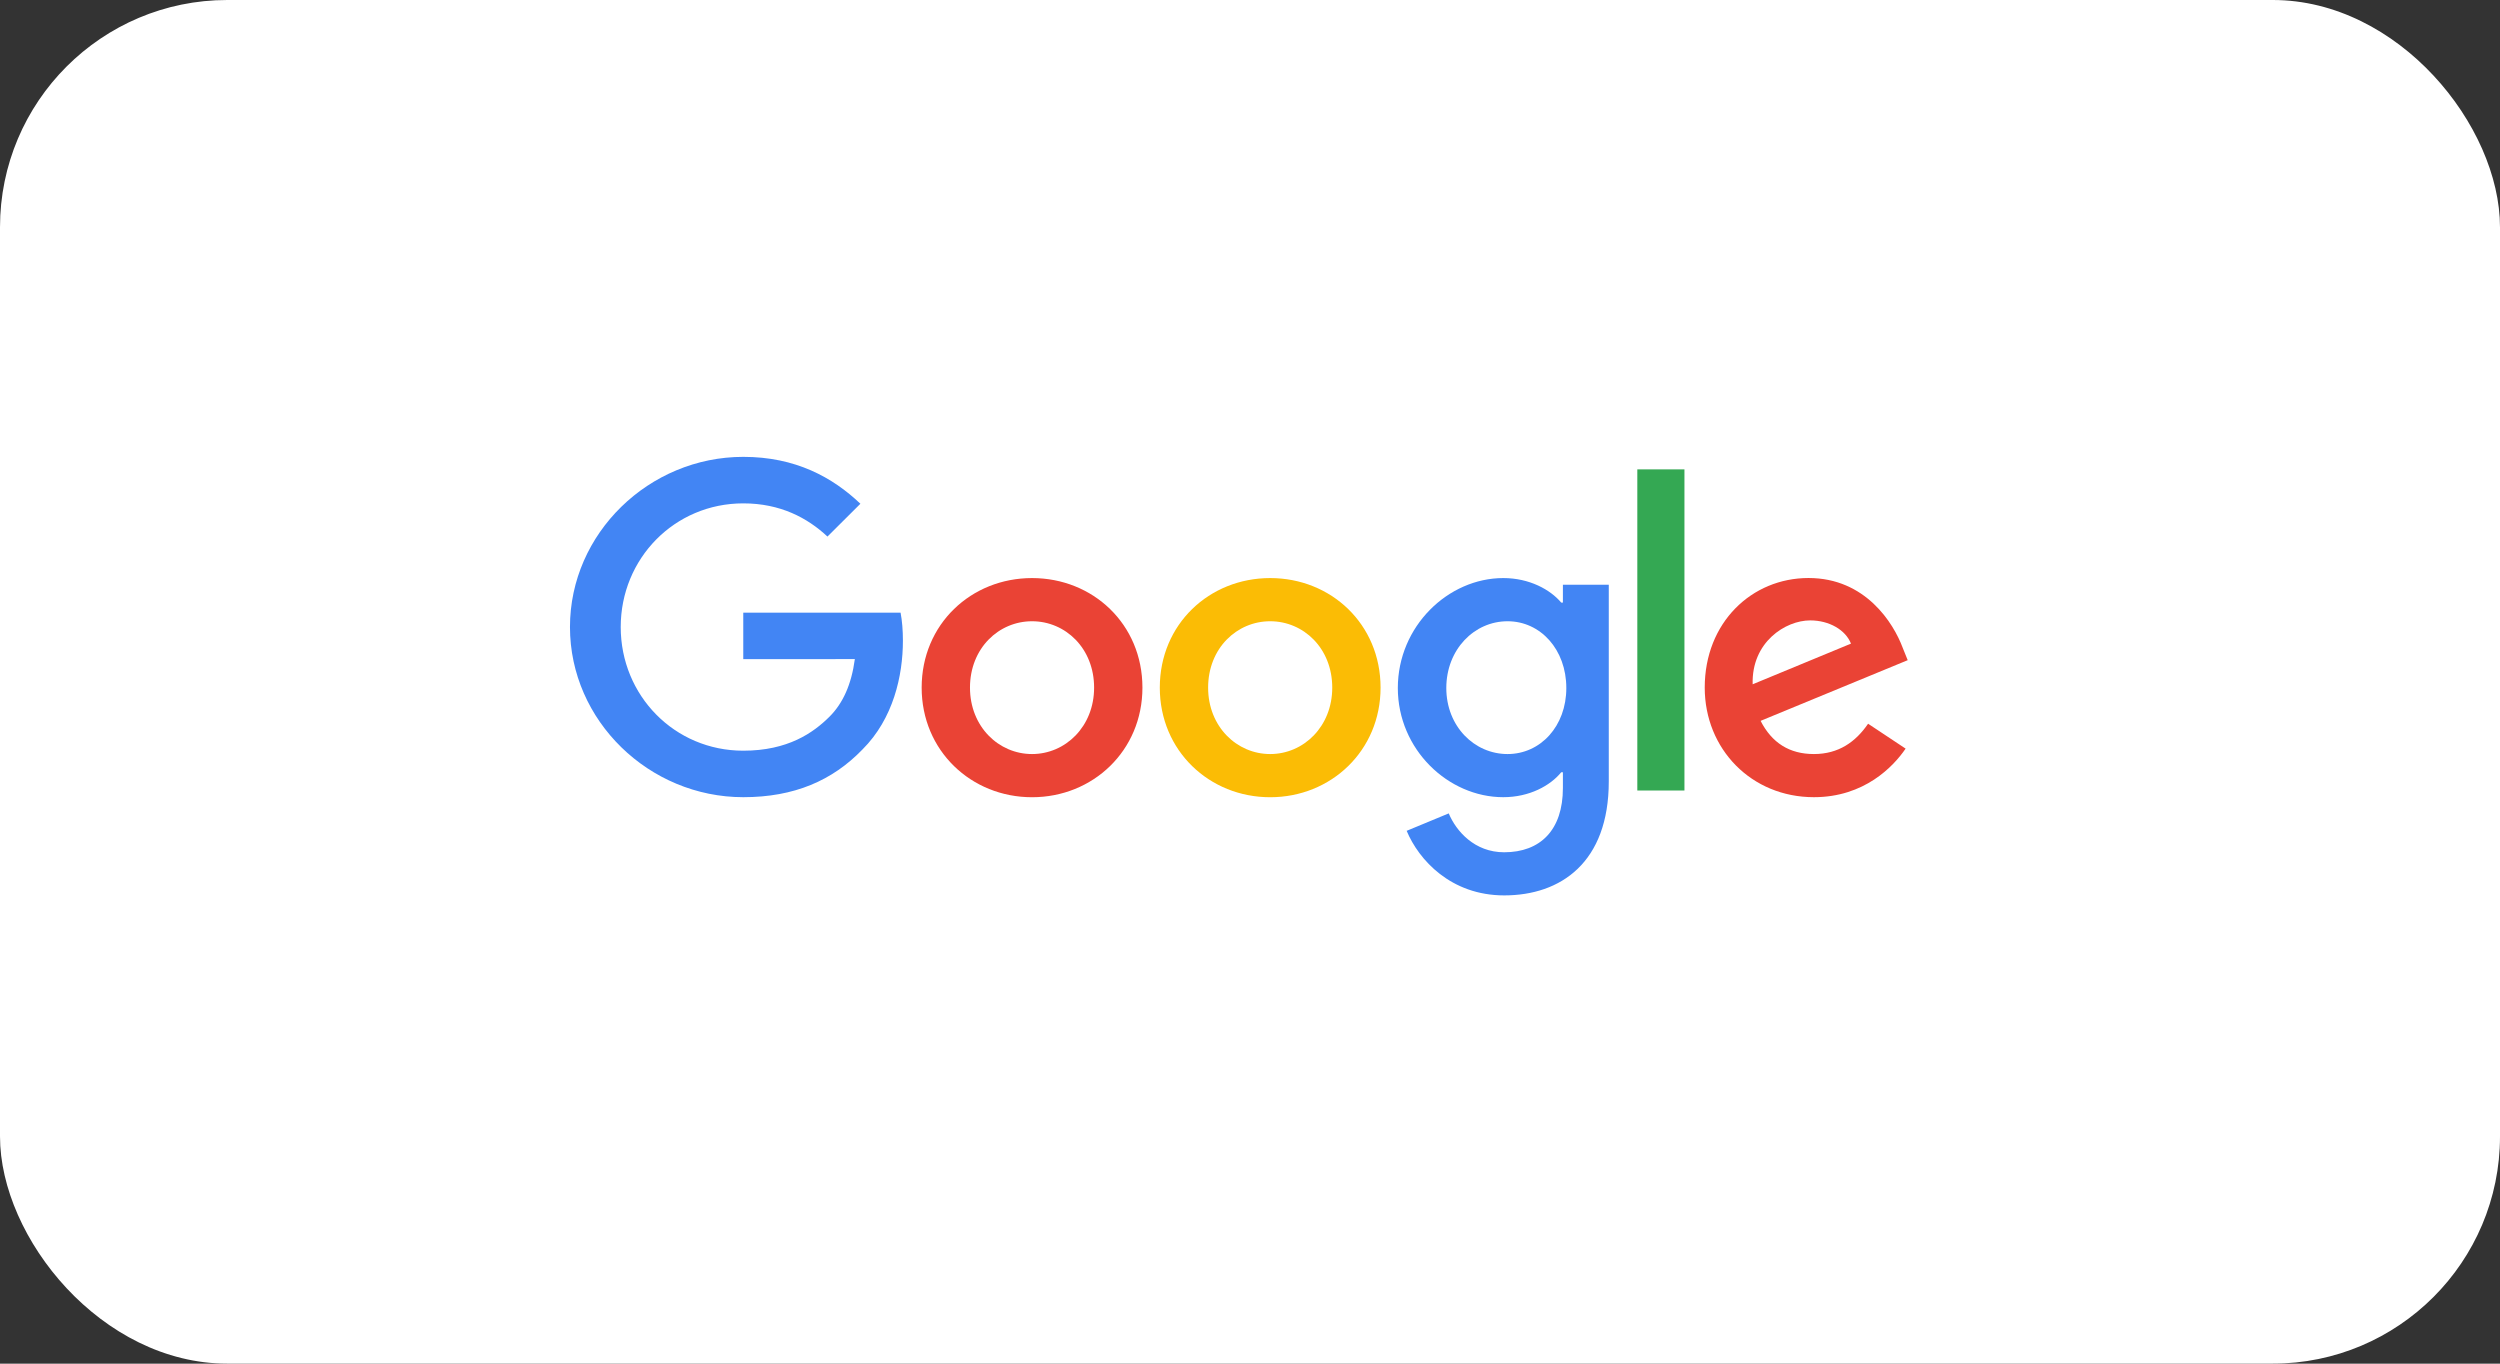 <svg width="176" height="96" viewBox="0 0 176 96" fill="none" xmlns="http://www.w3.org/2000/svg">
<rect x="0" y="0" width="176" height="96" fill="#333333" stroke="none"/>
<rect width="176" height="96" rx="16" fill="white"/>
<g clip-path="url(#clip0_1_2593)">
<path d="M80.427 48.41C80.427 52.852 76.938 56.125 72.656 56.125C68.374 56.125 64.885 52.852 64.885 48.41C64.885 43.937 68.374 40.696 72.656 40.696C76.938 40.696 80.427 43.937 80.427 48.41ZM77.025 48.41C77.025 45.635 75.003 43.736 72.656 43.736C70.309 43.736 68.287 45.635 68.287 48.41C68.287 51.158 70.309 53.085 72.656 53.085C75.003 53.085 77.025 51.155 77.025 48.41Z" fill="#EA4335"/>
<path d="M97.192 48.41C97.192 52.852 93.703 56.125 89.421 56.125C85.139 56.125 81.65 52.852 81.65 48.41C81.65 43.941 85.139 40.696 89.421 40.696C93.703 40.696 97.192 43.937 97.192 48.41ZM93.79 48.41C93.79 45.635 91.768 43.736 89.421 43.736C87.074 43.736 85.052 45.635 85.052 48.41C85.052 51.158 87.074 53.085 89.421 53.085C91.768 53.085 93.79 51.155 93.79 48.41Z" fill="#FBBC05"/>
<path d="M113.258 41.162V55.012C113.258 60.71 109.884 63.036 105.896 63.036C102.141 63.036 99.881 60.536 99.029 58.49L101.991 57.263C102.518 58.518 103.811 60 105.892 60C108.445 60 110.028 58.431 110.028 55.478V54.369H109.909C109.147 55.304 107.68 56.122 105.829 56.122C101.956 56.122 98.407 52.762 98.407 48.438C98.407 44.084 101.956 40.696 105.829 40.696C107.677 40.696 109.144 41.513 109.909 42.421H110.028V41.165H113.258V41.162ZM110.269 48.438C110.269 45.722 108.449 43.736 106.133 43.736C103.786 43.736 101.82 45.722 101.82 48.438C101.82 51.127 103.786 53.085 106.133 53.085C108.449 53.085 110.269 51.127 110.269 48.438Z" fill="#4285F4"/>
<path d="M118.585 33.044V55.652H115.267V33.044H118.585Z" fill="#34A853"/>
<path d="M131.514 50.95L134.155 52.703C133.303 53.958 131.249 56.122 127.7 56.122C123.3 56.122 120.013 52.734 120.013 48.407C120.013 43.819 123.328 40.692 127.32 40.692C131.34 40.692 133.306 43.878 133.949 45.6L134.302 46.477L123.946 50.748C124.739 52.296 125.972 53.085 127.7 53.085C129.433 53.085 130.634 52.236 131.514 50.95ZM123.387 48.174L130.309 45.311C129.929 44.348 128.783 43.676 127.435 43.676C125.706 43.676 123.3 45.197 123.387 48.174Z" fill="#EA4335"/>
<path d="M52.326 46.404V43.13H63.401C63.509 43.701 63.565 44.376 63.565 45.106C63.565 47.562 62.891 50.598 60.718 52.762C58.605 54.953 55.906 56.122 52.329 56.122C45.7 56.122 40.126 50.744 40.126 44.143C40.126 37.541 45.7 32.163 52.329 32.163C55.996 32.163 58.609 33.596 60.572 35.464L58.253 37.774C56.845 36.459 54.938 35.437 52.326 35.437C47.485 35.437 43.699 39.322 43.699 44.143C43.699 48.964 47.485 52.849 52.326 52.849C55.466 52.849 57.254 51.593 58.399 50.452C59.328 49.527 59.94 48.205 60.181 46.4L52.326 46.404Z" fill="#4285F4"/>
</g>
<defs>
<clipPath id="clip0_1_2593">
<rect width="95" height="32" fill="white" transform="translate(40 32)"/>
</clipPath>
</defs>
</svg>
